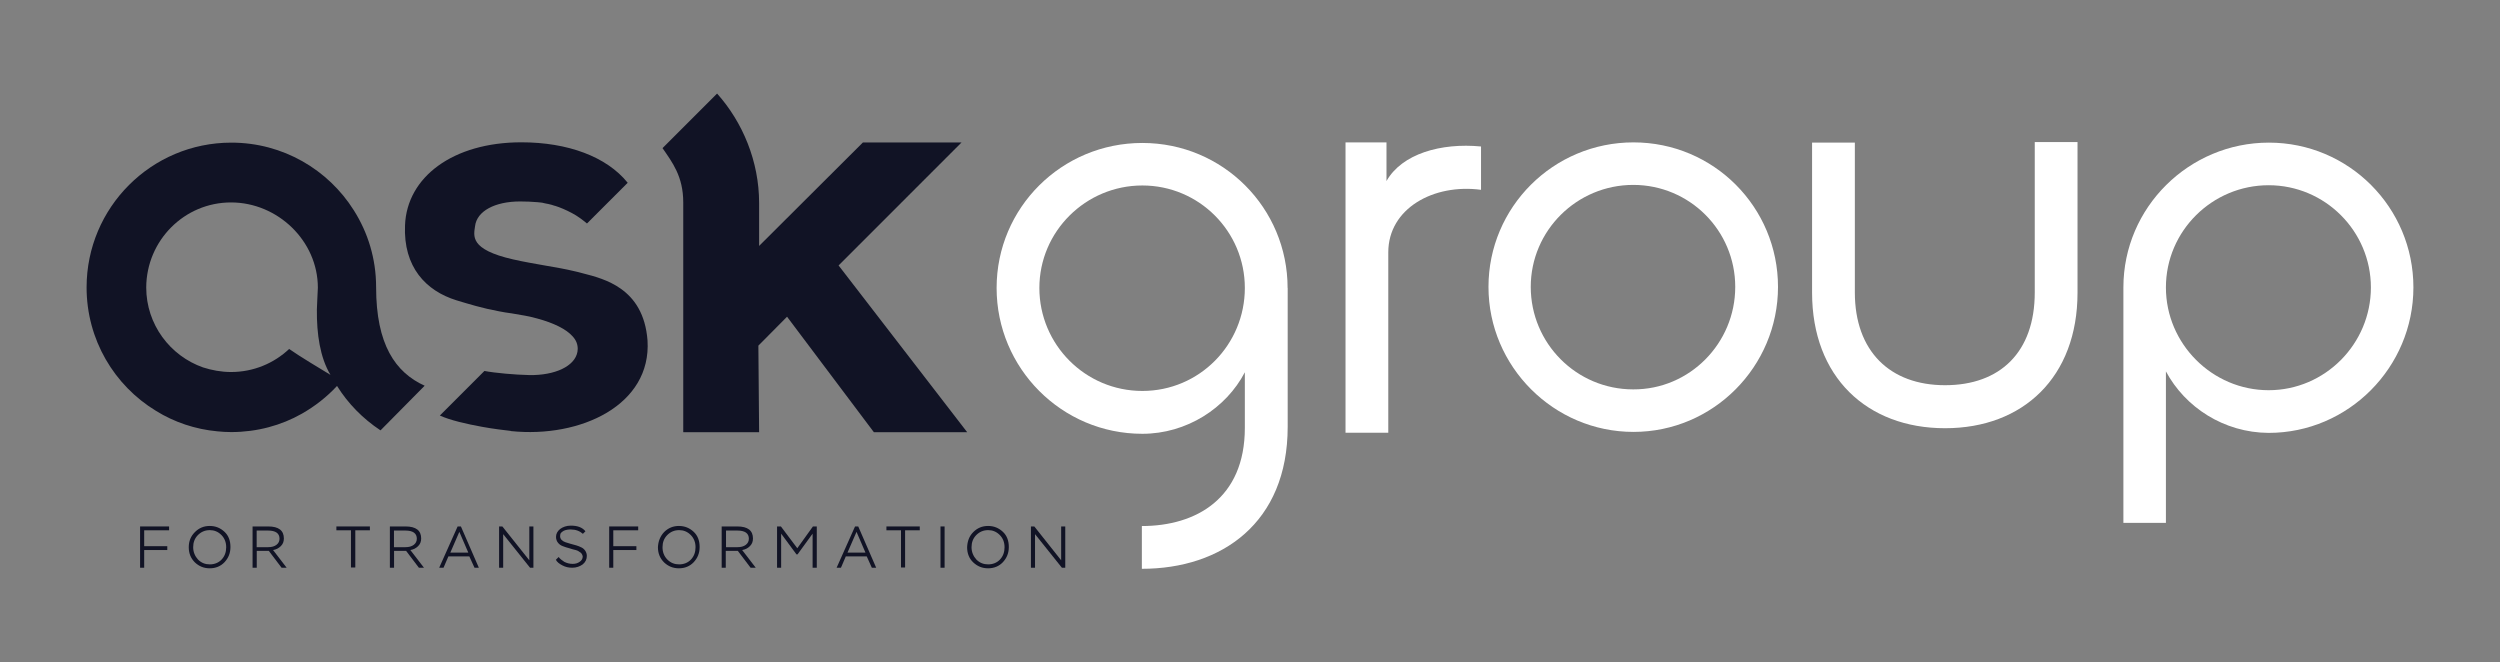 <?xml version="1.0" encoding="UTF-8"?>
<svg id="Layer_1" data-name="Layer 1" xmlns="http://www.w3.org/2000/svg" viewBox="0 0 305.16 80.84">
  <rect x="0" y="0" width="305.16" height="80.84" fill="#808080" stroke="none"/>
  <defs>
    <style>
      .cls-1 {
        fill: #111325;
      }

      .cls-1, .cls-2 {
        stroke-width: 0px;
      }

      .cls-2 {
        fill: #fff;
      }
    </style>
  </defs>
  <path class="cls-2" d="M157.18,35.15v16.95c0,11.73-8.07,17.33-17.8,17.33v-5.22c6.63,0,12.57-3.38,12.57-11.98v-6.79c-2.28,4.38-7.1,7.51-12.51,7.51-9.85,0-17.79-8.01-17.79-17.8s7.94-17.7,17.79-17.7,17.73,7.94,17.73,17.7M151.95,35.15c0-6.91-5.6-12.51-12.51-12.51s-12.57,5.6-12.57,12.51,5.6,12.57,12.57,12.57,12.51-5.66,12.51-12.57"/>
  <path class="cls-2" d="M164.24,17.38h5v4.72c1.88-3.32,6.63-4.69,11.54-4.22v5.29c-5.79-.78-11.32,2.28-11.32,7.63v22.02h-5.22V17.38Z"/>
  <path class="cls-2" d="M181.69,35.02c0-9.73,7.91-17.64,17.7-17.64s17.64,7.91,17.64,17.64-7.91,17.7-17.64,17.7-17.7-7.97-17.7-17.7M211.81,35.02c0-6.88-5.57-12.45-12.45-12.45s-12.51,5.57-12.51,12.45,5.57,12.51,12.51,12.51c6.88.03,12.45-5.63,12.45-12.51"/>
  <path class="cls-2" d="M221.19,35.74v-18.33h5.22v18.29c0,7.16,4.28,11.32,11.01,11.32s10.95-4.04,10.95-11.32v-18.36h5.22v18.39c0,10.29-6.63,16.54-16.17,16.54s-16.23-6.26-16.23-16.54"/>
  <path class="cls-2" d="M264.38,45.34v18.48h-5.19v-28.74c0-9.76,8.01-17.67,17.76-17.67s17.64,7.91,17.64,17.67-7.94,17.76-17.67,17.76c-5.47-.03-10.2-3.13-12.54-7.51M264.38,35.09c0,6.88,5.66,12.54,12.54,12.54s12.48-5.66,12.48-12.54-5.6-12.48-12.48-12.48-12.54,5.57-12.54,12.48"/>
  <path class="cls-1" d="M62.35,52.6c-.78-.09-2.13-.25-3.5-.5-1.88-.34-3.94-.81-5.16-1.38l5.44-5.44c1.28.25,3.82.47,5.41.5h.63c3.06-.09,5.32-1.34,5.35-3.19,0-.56-.19-1.06-.62-1.53-.78-.88-2.28-1.63-4.35-2.19-.91-.25-1.94-.44-3.1-.62-.53-.06-1.03-.16-1.53-.25-2.06-.38-3.66-.88-5.19-1.34-3.75-1.16-6.51-4.07-6.29-9.16.22-5.88,5.85-10.13,14.2-10.13,5.66,0,10.41,1.75,12.98,4.94l-4.97,4.97c-.5-.41-1.09-.88-1.85-1.28-.72-.38-1.44-.69-2.06-.88h-.03c-.25-.09-.5-.16-.78-.22-.28-.06-.53-.09-.75-.16-.09,0-.19-.03-.28-.03s-.19-.03-.28-.03c-.72-.06-1.44-.09-2.13-.09-3.1,0-5.28,1.19-5.5,3-.16,1.19-.72,2.85,4.63,4.07,1.35.31,2.69.53,3.91.75,1.31.22,2.53.44,3.57.69.31.06.66.16,1,.25,1.5.38,3.19.84,4.66,1.88,1.69,1.19,3.03,3.1,3.28,6.32.5,7.88-8.16,11.95-16.67,11.07"/>
  <path class="cls-1" d="M51.85,47.09c-3.6-1.63-5.94-5.04-5.94-12.04,0-3.47-1-6.66-2.72-9.38-3.13-4.97-8.66-8.26-14.95-8.26-9.76,0-17.67,7.91-17.67,17.67,0,6.38,3.38,11.98,8.47,15.07,2.22,1.38,4.79,2.25,7.5,2.5.56.06,1.13.09,1.69.09,3.13,0,6.1-.81,8.63-2.25,1.59-.91,3.03-2.03,4.28-3.38,1.35,2.16,3.16,4,5.29,5.41h.03l5.38-5.44ZM35.3,42.59c-1.85,1.75-4.35,2.82-7.1,2.82-1.19,0-2.35-.22-3.41-.56-4.03-1.41-6.94-5.25-6.94-9.76.03-5.75,4.66-10.38,10.35-10.38s10.6,4.69,10.6,10.41c0,.28-.12,2.13-.12,2.66-.03,2.97.38,5.85,1.66,7.98-1.28-.78-3.75-2.25-5.04-3.16"/>
  <path class="cls-1" d="M118.05,52.76h-11.38l-10.6-14.1-3.5,3.53.09,10.57h-9.26v-28.05c0-3.19-1.35-4.91-2.53-6.63l6.66-6.66c3.13,3.5,5.13,8.29,5.13,13.35v5.25l12.67-12.63h12.04l-15.01,15.01,15.7,20.36Z"/>
  <polygon class="cls-1" points="17.07 64.26 20.64 64.26 20.64 64.73 17.6 64.73 17.6 66.67 20.42 66.67 20.42 67.14 17.6 67.14 17.6 69.3 17.1 69.3 17.1 64.26 17.07 64.26"/>
  <path class="cls-1" d="M23.79,64.95c.5-.5,1.09-.75,1.81-.75s1.31.25,1.81.72c.5.47.72,1.1.72,1.85s-.25,1.34-.72,1.85c-.47.5-1.09.75-1.81.75s-1.31-.25-1.81-.72c-.5-.5-.75-1.1-.75-1.85s.25-1.35.75-1.85M24.17,68.3c.41.41.88.59,1.44.59s1.06-.19,1.44-.59.56-.91.56-1.5-.19-1.1-.59-1.5c-.41-.41-.88-.59-1.41-.59-.56,0-1.03.19-1.44.59-.41.41-.59.91-.59,1.5s.22,1.09.59,1.5"/>
  <path class="cls-1" d="M30.83,69.3v-5.04h1.91c1.28,0,1.91.5,1.91,1.47,0,.38-.12.69-.38.94s-.56.41-.94.47l1.66,2.16h-.62l-1.56-2.06h-1.47v2.06h-.5ZM31.33,64.76v2.03h1.41c.41,0,.75-.09,1-.28.25-.19.38-.44.38-.75,0-.66-.47-1-1.41-1h-1.38Z"/>
  <polygon class="cls-1" points="41.06 64.26 45.15 64.26 45.15 64.73 43.37 64.73 43.37 69.27 42.84 69.27 42.84 64.73 41.06 64.73 41.06 64.26"/>
  <path class="cls-1" d="M47.59,69.3v-5.04h1.91c1.28,0,1.91.5,1.91,1.47,0,.38-.12.69-.38.94s-.56.41-.94.47l1.66,2.16h-.62l-1.56-2.06h-1.47v2.06h-.5ZM48.09,64.76v2.03h1.41c.41,0,.75-.09,1-.28.25-.19.38-.44.38-.75,0-.66-.47-1-1.41-1h-1.38Z"/>
  <path class="cls-1" d="M55.85,64.26h.41l2.19,5.04h-.53l-.63-1.38h-2.56l-.59,1.38h-.53l2.25-5.04ZM54.97,67.45h2.19l-1.09-2.53-1.1,2.53Z"/>
  <polygon class="cls-1" points="64.7 69.3 61.42 65.2 61.42 69.3 60.92 69.3 60.92 64.26 61.32 64.26 64.61 68.39 64.61 64.26 65.11 64.26 65.11 69.3 64.7 69.3"/>
  <path class="cls-1" d="M70.86,67.45c-.16-.12-.34-.25-.59-.31-.25-.06-.5-.12-.78-.22-.28-.06-.53-.16-.78-.25-.25-.09-.44-.22-.59-.41-.16-.19-.25-.44-.25-.72,0-.38.16-.69.5-.97.34-.25.78-.41,1.31-.41.81,0,1.41.22,1.78.69l-.31.31c-.38-.34-.88-.53-1.47-.53-.12,0-.28,0-.44.03-.16.03-.28.06-.41.12-.12.06-.25.16-.34.25-.09.09-.12.25-.12.41,0,.19.06.34.19.47.12.12.28.22.47.28.19.06.41.12.62.19.22.06.44.12.69.19.22.06.44.16.63.25.19.09.34.22.47.41.12.19.19.38.19.63,0,.41-.16.75-.5,1.03-.34.25-.78.41-1.28.41-.44,0-.84-.09-1.19-.28-.38-.19-.66-.41-.81-.69l.34-.34c.16.22.41.41.69.59.31.16.66.25,1.03.25.34,0,.62-.09.84-.25.25-.16.38-.38.38-.66-.03-.16-.09-.31-.25-.47"/>
  <polygon class="cls-1" points="74.36 64.26 77.9 64.26 77.9 64.73 74.86 64.73 74.86 66.67 77.68 66.67 77.68 67.14 74.86 67.14 74.86 69.3 74.36 69.3 74.36 64.26"/>
  <path class="cls-1" d="M81.06,64.95c.5-.5,1.1-.75,1.81-.75s1.31.25,1.81.72c.5.47.72,1.1.72,1.85s-.25,1.34-.72,1.85c-.47.5-1.09.75-1.81.75s-1.31-.25-1.81-.72c-.5-.5-.75-1.1-.75-1.85.03-.72.28-1.35.75-1.85M81.46,68.3c.41.41.88.59,1.44.59s1.06-.19,1.44-.59.56-.91.56-1.5-.19-1.1-.59-1.5c-.41-.41-.88-.59-1.41-.59-.56,0-1.03.19-1.44.59-.41.41-.59.91-.59,1.5s.19,1.09.59,1.5"/>
  <path class="cls-1" d="M88.09,69.3v-5.04h1.91c1.28,0,1.91.5,1.91,1.47,0,.38-.12.69-.38.94-.25.25-.56.41-.94.47l1.66,2.16h-.63l-1.56-2.06h-1.47v2.06h-.5ZM88.62,64.76v2.03h1.41c.41,0,.75-.09,1-.28.25-.19.38-.44.38-.75,0-.66-.47-1-1.41-1h-1.38Z"/>
  <polygon class="cls-1" points="94.82 64.26 95.32 64.26 97.32 66.92 99.23 64.26 99.7 64.26 99.7 69.3 99.19 69.3 99.19 65.14 97.35 67.67 97.22 67.67 95.35 65.14 95.35 69.3 94.85 69.3 94.85 64.26 94.82 64.26"/>
  <path class="cls-1" d="M104.35,64.26h.41l2.19,5.04h-.53l-.62-1.38h-2.56l-.59,1.38h-.53l2.25-5.04ZM103.45,67.45h2.19l-1.09-2.53-1.1,2.53Z"/>
  <polygon class="cls-1" points="108.17 64.26 112.27 64.26 112.27 64.73 110.48 64.73 110.48 69.27 109.98 69.27 109.98 64.73 108.2 64.73 108.2 64.26 108.17 64.26"/>
  <rect class="cls-1" x="114.8" y="64.26" width=".5" height="5.04"/>
  <path class="cls-1" d="M118.8,64.95c.5-.5,1.09-.75,1.81-.75s1.31.25,1.81.72c.5.47.72,1.1.72,1.85s-.25,1.34-.72,1.85c-.47.5-1.09.75-1.81.75s-1.31-.25-1.81-.72c-.5-.47-.75-1.1-.75-1.85.03-.72.25-1.35.75-1.85M119.18,68.3c.41.41.88.59,1.44.59s1.06-.19,1.44-.59.56-.91.56-1.5-.19-1.1-.59-1.5c-.41-.41-.88-.59-1.41-.59-.56,0-1.03.19-1.44.59-.41.41-.59.91-.59,1.5s.22,1.09.59,1.5"/>
  <polygon class="cls-1" points="129.62 69.3 126.34 65.2 126.34 69.3 125.84 69.3 125.84 64.26 126.25 64.26 129.53 68.39 129.53 64.26 130.03 64.26 130.03 69.3 129.62 69.3"/>
</svg>